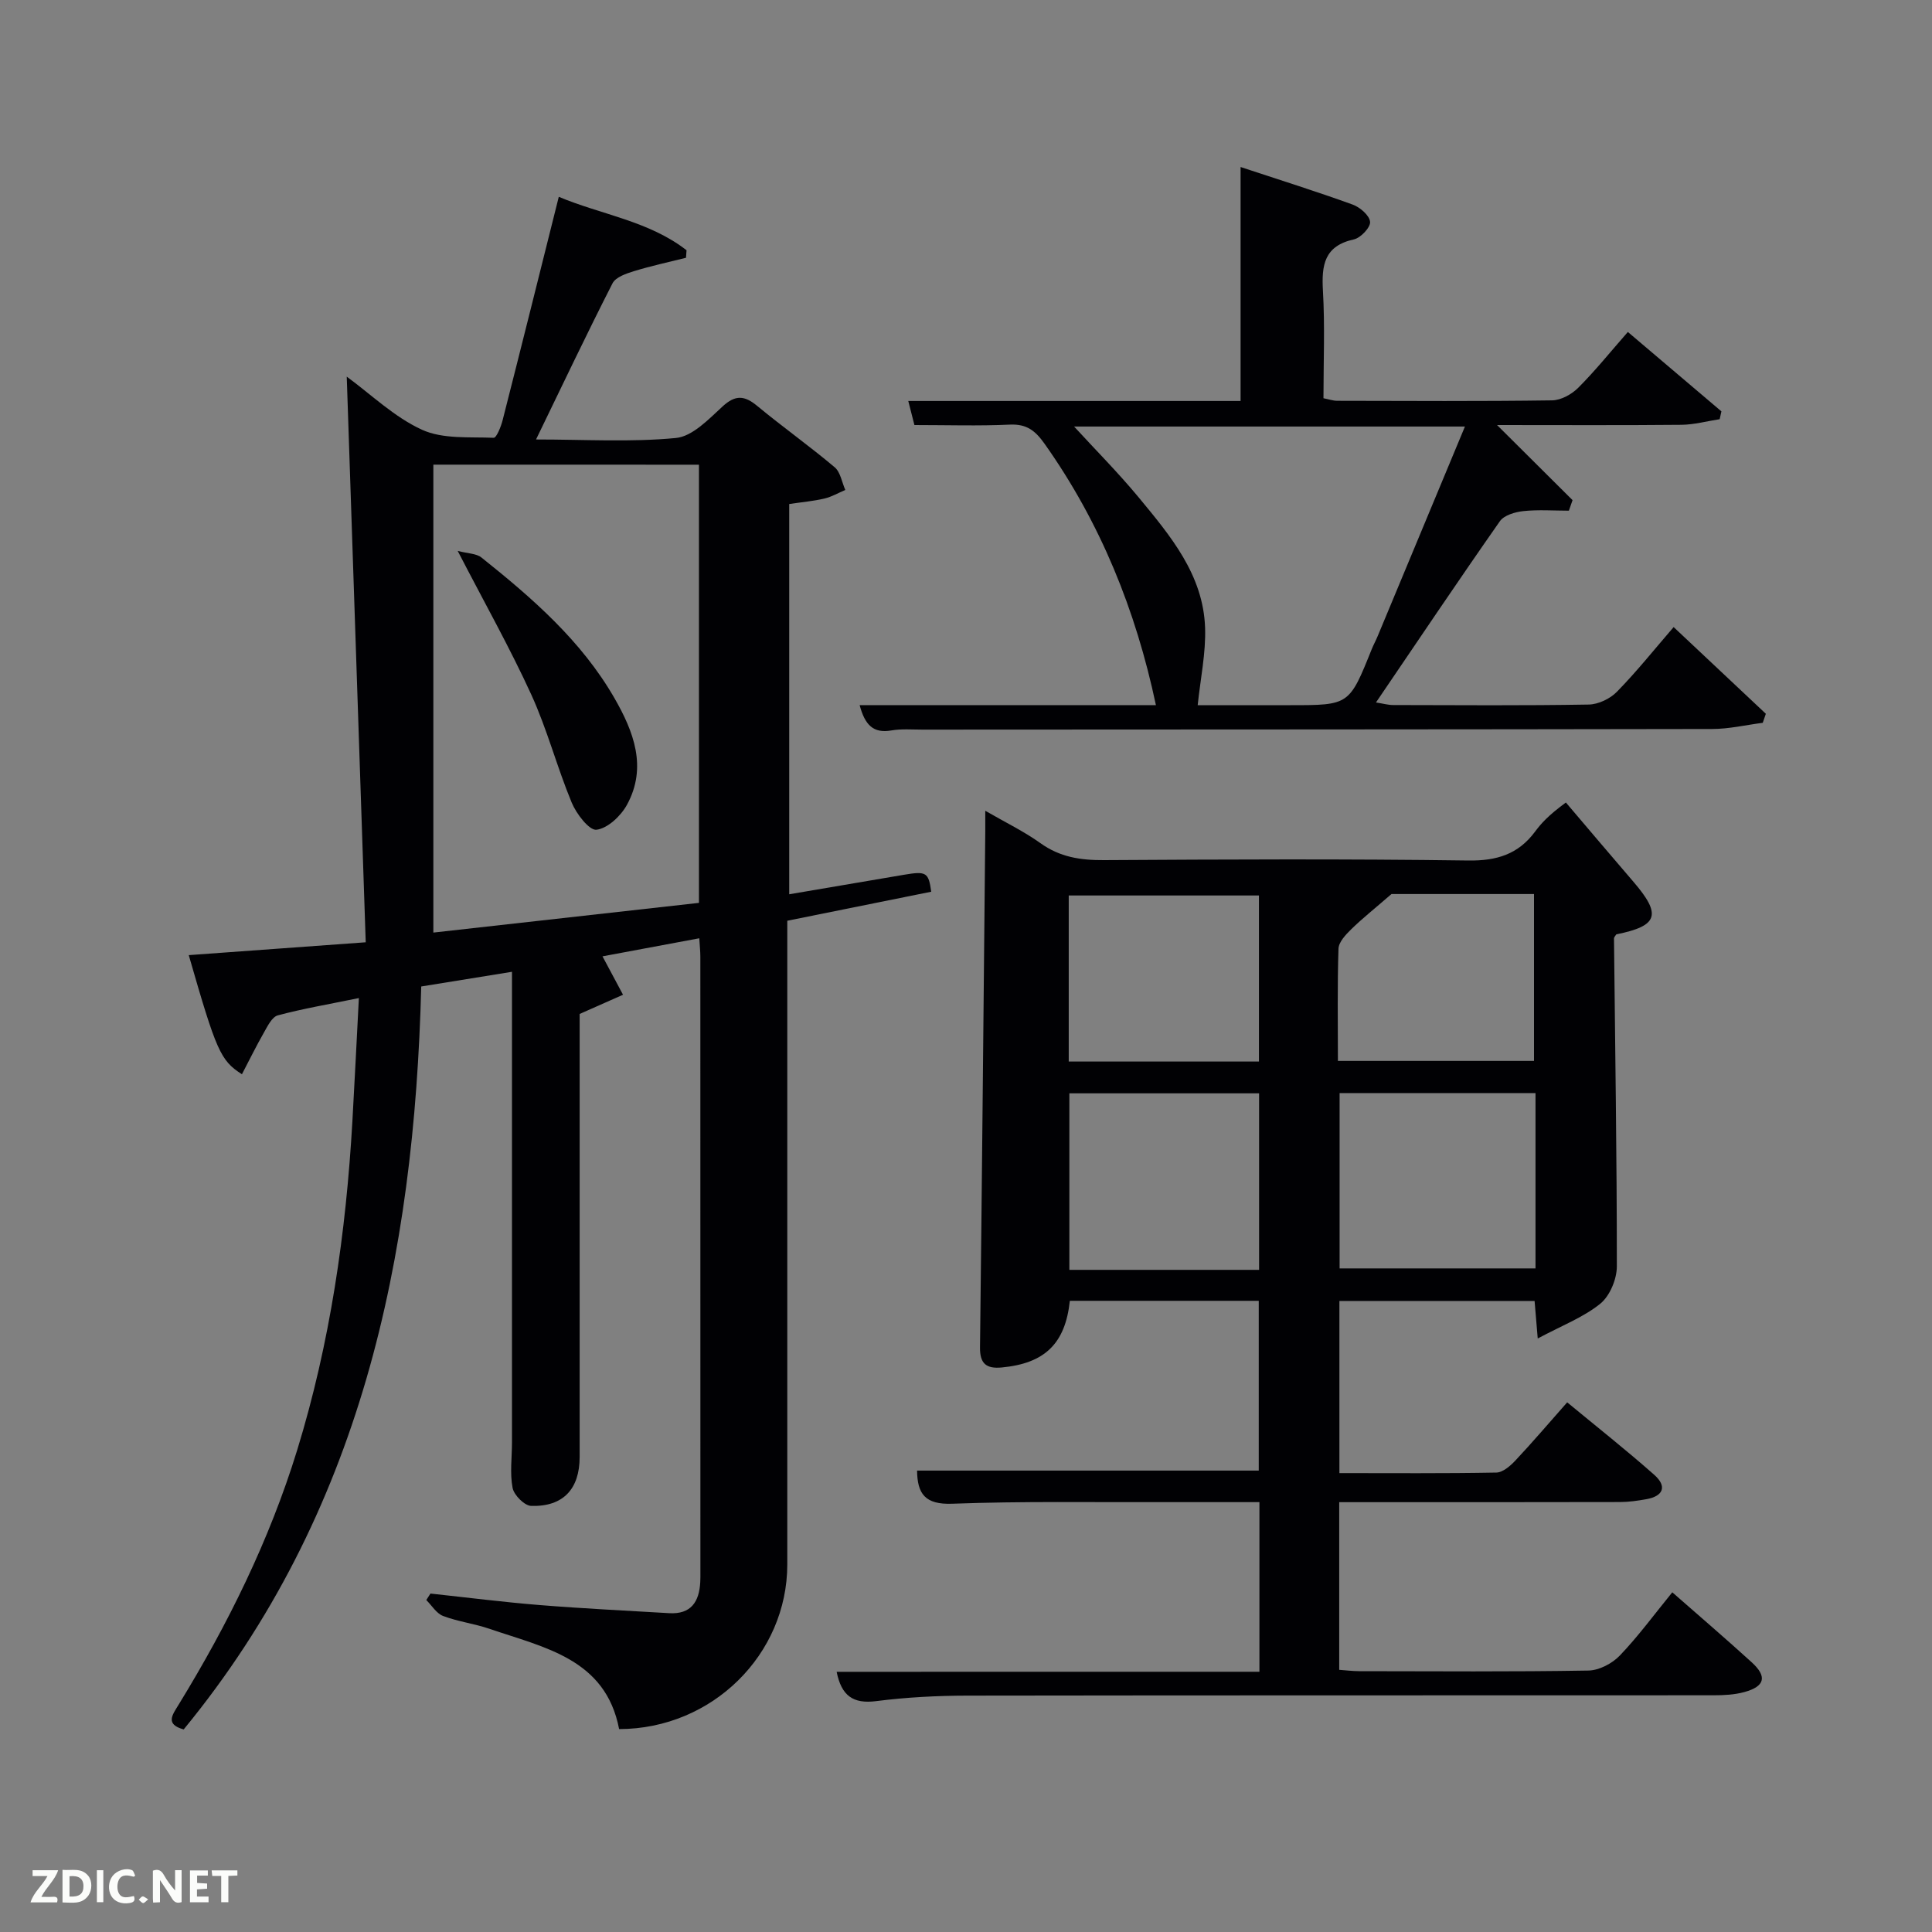 <svg enable-background="new 0 0 400 400" viewBox="0 0 400 400" xmlns="http://www.w3.org/2000/svg"><rect x="0" y="0" width="400" height="400" fill="#808080" stroke="none"/><path d="m106 201.2c-6.62 1.07-12.5 2.02-18.79 3.04-1.43 56.16-12.44 109.09-49.18 153.82-3.89-1.07-2.33-3.03-1.07-5.09 10.21-16.64 18.81-34.05 24.57-52.75 6.82-22.18 10.11-44.98 11.43-68.09.47-8.26.87-16.52 1.34-25.49-6.19 1.27-11.55 2.18-16.78 3.58-1.2.32-2.12 2.22-2.88 3.56-1.6 2.8-3.02 5.71-4.55 8.63-4.46-2.85-5.29-4.79-11.01-24.66 11.9-.86 23.69-1.72 36.64-2.66-1.32-39.4-2.62-78.07-3.93-117.11 5.06 3.7 9.84 8.37 15.57 10.99 4.33 1.98 9.85 1.46 14.85 1.67.58.02 1.52-2.32 1.86-3.67 3.89-15.25 7.69-30.52 11.62-46.22 8.79 3.69 18.65 4.99 26.45 11.06-.04.52-.07 1.04-.11 1.56-3.59.9-7.23 1.68-10.77 2.77-1.62.5-3.8 1.24-4.45 2.53-5.34 10.46-10.37 21.07-15.83 32.32 10.14 0 19.63.59 28.97-.31 3.42-.33 6.77-3.88 9.64-6.52 2.68-2.47 4.56-2.29 7.19-.11 5.25 4.34 10.82 8.3 16.03 12.69 1.2 1.01 1.49 3.1 2.2 4.7-1.44.61-2.83 1.43-4.33 1.78-2.25.53-4.58.73-7.28 1.13v80.8c7.94-1.35 15.85-2.7 23.77-4.04 4.61-.78 5.08-.5 5.63 3.51-9.71 1.96-19.43 3.92-29.8 6.01v5.8 127.47c0 18.61-15.52 34.06-34.82 34.09-2.79-14.56-15.46-16.86-26.86-20.77-3.13-1.07-6.5-1.48-9.58-2.65-1.38-.52-2.33-2.16-3.48-3.3.29-.45.57-.9.86-1.34 7.53.81 15.06 1.77 22.61 2.38 8.92.72 17.86 1.15 26.8 1.68 4.53.27 6.23-2.34 6.45-6.42.04-.66.03-1.33.03-2 0-42.49 0-84.98-.01-127.47 0-1.15-.13-2.3-.22-3.84-6.98 1.3-13.72 2.56-20.04 3.74 1.51 2.82 2.88 5.39 4.25 7.95-2.8 1.24-5.59 2.48-8.98 3.98v4.74c0 28.99.01 57.99 0 86.98 0 6.63-3.41 10.33-10.04 10.13-1.37-.04-3.55-2.22-3.84-3.71-.59-3.05-.13-6.3-.13-9.46 0-30.66 0-61.32 0-91.98 0-1.63 0-3.28 0-5.43zm-16.28-105v96.88c18.35-2.05 36.61-4.1 54.99-6.15 0-30.45 0-60.49 0-90.72-18.2-.01-36.12-.01-54.99-.01z" fill="#010104"/><path d="m260.75 346.12c0-12.11 0-23.37 0-35.12-6.86 0-13.48-.02-20.1 0-14.49.05-29-.21-43.48.33-5.71.22-7.24-2.11-7.3-6.86h70.74c0-11.4 0-23.11 0-35.15-13.01 0-26.07 0-39.11 0-.95 8.89-5.21 12.96-14.1 13.8-3.2.3-4.54-.79-4.5-4.15.42-35.62.74-71.25 1.09-106.87.01-1.15 0-2.3 0-4.24 4.16 2.41 8.02 4.27 11.44 6.72 4.03 2.89 8.3 3.53 13.12 3.5 25.16-.15 50.32-.27 75.48.08 5.86.08 10.29-1.3 13.75-5.93 1.28-1.72 2.69-3.34 6.42-6.08 4.65 5.46 9.27 10.94 13.95 16.37 5.91 6.87 5.19 9.17-3.51 10.93-.17.28-.48.57-.48.85.23 22.63.6 45.26.59 67.89 0 2.64-1.45 6.12-3.42 7.72-3.49 2.83-7.91 4.51-12.96 7.21-.28-3.33-.45-5.37-.65-7.77-13.3 0-26.7 0-40.41 0v35.64c10.93 0 21.71.09 32.49-.11 1.35-.03 2.9-1.38 3.95-2.5 3.52-3.75 6.86-7.67 10.72-12.04 6.15 5.08 12.23 9.88 18.03 15.01 2.68 2.37 1.91 4.42-1.68 5.05-1.78.31-3.6.58-5.4.58-17.49.04-34.99.03-52.48.03-1.8 0-3.59 0-5.67 0v34.71c1.28.09 2.7.27 4.12.28 15.83.02 31.66.14 47.48-.13 2.22-.04 4.94-1.47 6.52-3.13 3.87-4.06 7.21-8.62 10.84-13.07 5.71 5.01 11.15 9.67 16.43 14.48 3.26 2.96 2.76 5-1.5 6.17-2.04.56-4.25.67-6.39.67-51.49.03-102.97-.01-154.46.07-6.31.01-12.66.34-18.91 1.14-4.78.61-7.19-1.11-8.18-6.07 29.15-.01 58.17-.01 87.53-.01zm57.16-119.81c-13.8 0-27.17 0-40.56 0v36.3h40.56c0-12.2 0-24 0-36.3zm-57.23 36.6c0-12.49 0-24.53 0-36.55-13.36 0-26.39 0-39.28 0v36.55zm-.03-43.13c0-11.77 0-23.15 0-34.38-13.4 0-26.44 0-39.38 0v34.38zm16.35-.13h40.6c0-11.73 0-23.1 0-34.55-10.69 0-21 0-29.51 0-3.51 3.05-6.04 5.05-8.33 7.29-1.14 1.12-2.59 2.64-2.64 4.03-.25 7.62-.12 15.25-.12 23.23z" fill="#010104"/><path d="m177.98 145.99h61.34c-4.15-19.61-11.47-37.76-23.05-54.11-1.93-2.72-3.7-4.12-7.16-3.97-6.46.3-12.95.09-19.79.09-.36-1.43-.76-2.98-1.27-4.98h68.8c0-16.13 0-31.88 0-48.44 8.17 2.7 15.74 5.07 23.19 7.77 1.53.55 3.5 2.25 3.62 3.58.11 1.14-1.94 3.32-3.34 3.63-6.15 1.35-6.73 5.32-6.42 10.65.42 7.3.11 14.65.11 22.24 1.03.2 1.95.53 2.87.53 14.83.03 29.66.12 44.48-.09 1.83-.03 4.04-1.25 5.39-2.6 3.51-3.51 6.63-7.4 10.28-11.56 6.6 5.6 12.98 11.02 19.37 16.44-.12.54-.24 1.08-.36 1.62-2.63.4-5.26 1.13-7.89 1.16-12.46.12-24.92.05-38.2.05 5.58 5.56 10.61 10.56 15.63 15.55-.25.73-.51 1.45-.76 2.18-3.15 0-6.32-.24-9.43.09-1.71.18-3.99.85-4.86 2.1-8.58 12.25-16.91 24.66-25.65 37.52 1.5.23 2.53.53 3.56.53 13.5.03 26.99.13 40.48-.1 1.99-.03 4.44-1.2 5.85-2.65 4.06-4.15 7.7-8.71 11.74-13.39 6.45 6.07 12.77 12.01 19.09 17.95-.21.62-.42 1.24-.64 1.87-3.5.45-6.99 1.28-10.49 1.28-54.48.1-108.96.1-163.44.13-2.17 0-4.38-.19-6.49.17-3.79.66-5.48-1.2-6.56-5.24zm125.32-57.68c-27.82 0-54.82 0-80.92 0 4.29 4.68 9.07 9.48 13.38 14.68 6.56 7.94 13.36 16 13.74 26.96.18 5.25-.96 10.55-1.53 16.05h19.19c12.19 0 12.19 0 16.84-11.59.37-.92.86-1.8 1.24-2.72 5.98-14.35 11.95-28.7 18.06-43.38z" fill="#010104"/><path d="m94.76 114.06c2.1.55 3.85.52 4.91 1.36 10.54 8.41 20.72 17.25 27.55 29.13 3.96 6.89 6.83 14.28 2.6 22.05-1.26 2.32-3.99 4.9-6.32 5.19-1.51.18-4.18-3.3-5.14-5.63-3.04-7.33-5.06-15.11-8.35-22.32-4.39-9.61-9.6-18.86-15.25-29.78z" fill="#010104"/><g fill="#fbfcfa"><path d="m37.59 393.81c-.92.31-1.52.05-2-.78-.7-1.2-1.52-2.34-2.47-3.78v4.59c-.55.03-.95.05-1.41.07-.03-.37-.06-.64-.06-.91 0-1.91 0-3.81 0-5.7 1.13-.41 1.77-.03 2.29.91.62 1.11 1.38 2.14 2.31 3.19v-4.2h1.35v6.61z"/><path d="m12.94 393.88v-6.75c1.9.19 3.93-.54 5.37 1.29.8 1.01.78 2.88.03 3.97-1.37 1.97-3.4 1.51-5.4 1.49m1.45-1.22c2.04.12 2.92-.58 2.89-2.21-.03-1.51-.98-2.19-2.89-2z"/><path d="m11.81 393.87h-5.49c.68-2.18 2.47-3.48 3.51-5.45h-3.08v-1.21h5.29c-.71 2.13-2.44 3.48-3.47 5.51.86 0 1.63.04 2.39-.01.79-.05 1.14.21.85 1.16"/><path d="m39.33 393.86v-6.61h3.7v1.07h-2.22v1.52c.68.04 1.34.09 2.07.13v1.07c-.72.05-1.38.09-2.1.14v1.48h2.4v1.19h-3.85z"/><path d="m27.71 388.56c-1.15-.3-2.46-.61-3.1.64-.37.73-.41 1.93-.06 2.67.63 1.35 1.99.93 3.17.68.35.94-.01 1.32-.93 1.46-1.62.25-3.05-.27-3.76-1.48-.72-1.24-.6-3.03.31-4.17.88-1.11 2.71-1.7 4-1.16.32.13.44.74.65 1.12-.1.08-.19.16-.28.24"/><path d="m49.15 387.24v1.07c-.59.02-1.17.05-1.87.08v5.44h-1.48v-5.44h-1.85c-.05-.4-.08-.73-.13-1.15z"/><path d="m20.06 387.21h1.33v6.62h-1.33z"/><path d="m30.68 393.25c-.49.38-.8.79-1.05.76-.32-.05-.6-.45-.9-.7.26-.24.51-.64.8-.67.29-.04.62.3 1.15.61"/></g></svg>